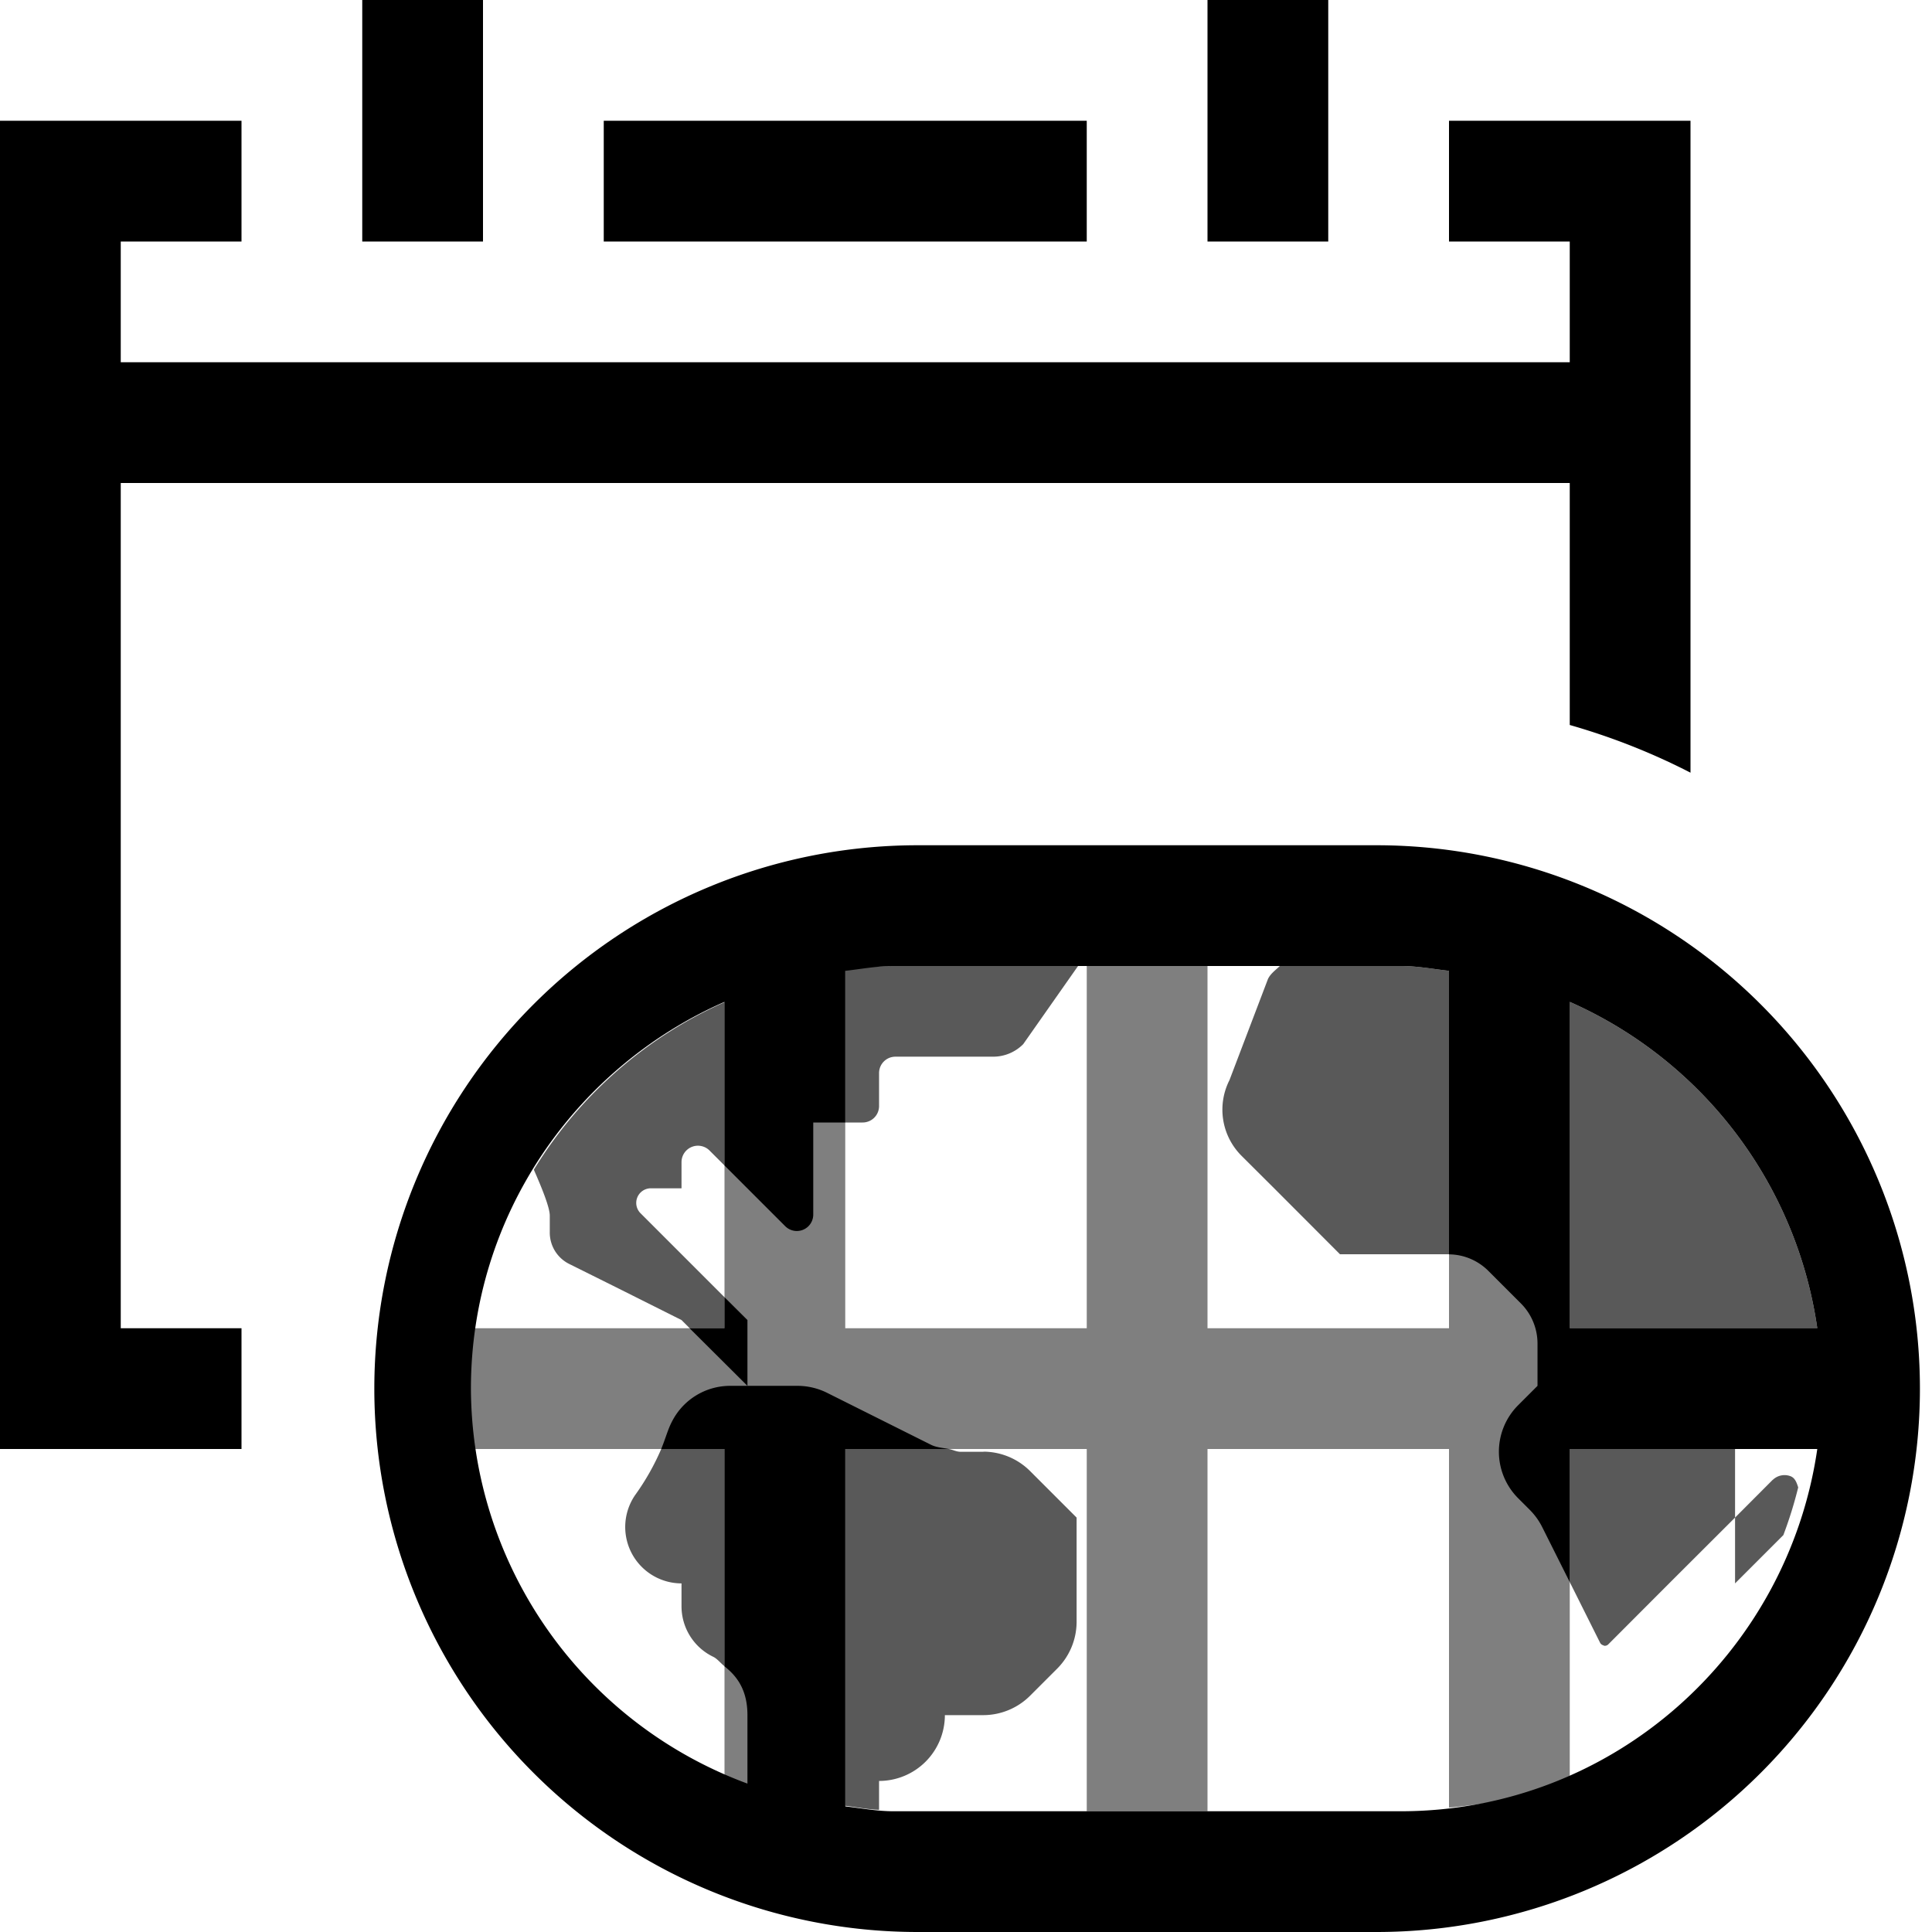 <svg xmlns="http://www.w3.org/2000/svg" viewBox="0 0 16 16"><path d="M9 11V8h1v3h2V8.03c.35.03.687.1 1 .227V11h2.15c.023.165.05.329.05.5s-.027.335-.05.5H13v2.743c-.313.126-.65.196-1 .227V12h-2v3H9v-3H7v2.97c-.35-.03-.687-.1-1-.227V12H3.85c-.023-.165-.05-.329-.05-.5s.027-.335.05-.5H6V8.257c.313-.126.65-.196 1-.227V11z" opacity=".5"/><path d="M4.553 10.067c0-.069-.069-.237-.132-.38A3.54 3.54 0 0 1 6 8.3v1.352l-.123-.123a.136.136 0 0 0-.233.096v.216h-.252a.121.121 0 0 0-.086.208l.694.694V11h-.288l-.068-.068-.545-.273-.384-.191a.29.29 0 0 1-.162-.262zm5.999-.226.545.546H12V8.04c-.133-.015-.263-.04-.4-.04h-1.001c-.035.034-.076.062-.098.107l-.319.838a.54.54 0 0 0 .102.629zM13 11h2.05A3.5 3.5 0 0 0 13 8.297zm-.665-2.92c-.043-.008-.087-.011-.13-.019q.066.009.13.02zM7 8.03v1.266h.144a.136.136 0 0 0 .136-.136v-.273c0-.075.06-.136.136-.136h.808a.35.35 0 0 0 .25-.104L8.928 8H7.4c-.218 0-.43.027-.636.066.079-.012.156-.029.236-.036M6 12h-.524a2 2 0 0 1-.215.38.467.467 0 0 0 .381.733h.002v.189c0 .18.103.343.265.42.033.017.06.053.091.077zm7 0v1.102l.252.504q.008.014.026.02.003 0 .005.003a.04.04 0 0 0 .037-.012l.503-.504.546-.545V12zm1.681.255-.312.313v.545l.4-.4q.073-.193.123-.395c-.012-.037-.025-.077-.062-.092a.14.14 0 0 0-.149.03zm-6.536-.232h-.191c-.033 0-.063-.017-.096-.023H7v2.955c.093.011.184.03.28.033v-.239a.545.545 0 0 0 .545-.545h.32a.55.55 0 0 0 .385-.16l.226-.226a.55.55 0 0 0 .16-.385v-.865l-.386-.386a.55.55 0 0 0-.385-.16z" opacity=".65"/><path d="M11.4 7H7.6a4.5 4.5 0 1 0 0 9h3.8a4.5 4.5 0 1 0 0-9m3.65 4H13V8.297A3.5 3.5 0 0 1 15.05 11m-3.45 4H7.4c-.137 0-.267-.025-.4-.04V12h.858c-.05-.01-.102-.012-.148-.035l-.86-.43a.55.55 0 0 0-.244-.058h-.557a.54.54 0 0 0-.48.288c-.037.068-.053.136-.093.235H6v1.8c.1.079.19.192.19.404v.567A3.5 3.5 0 0 1 3.9 11.5c0-1.431.866-2.662 2.1-3.203v1.355l.19.19.312.312a.136.136 0 0 0 .233-.096v-.762H7V8.04c.133-.015.263-.04.4-.04h4.2c.137 0 .267.025.4.04v2.348c.122.001.238.05.324.135l.272.272a.47.47 0 0 1 .137.33v.352l-.16.16a.545.545 0 0 0 0 .771l.097.097q.063.064.102.142l.228.455V12h2.05c-.246 1.692-1.692 3-3.45 3m-5.41-4.068v.545L5.711 11H6v-.257zM9 2H5V1h4zm2-2h-1v2h1zm1 1v1h1v1H1V2h1V1H0v11h2v-1H1V4h12v2.004q.524.15 1 .395V1zM4 0H3v2h1z"/><path fill="none" d="M0 0h16v16H0z"/></svg>